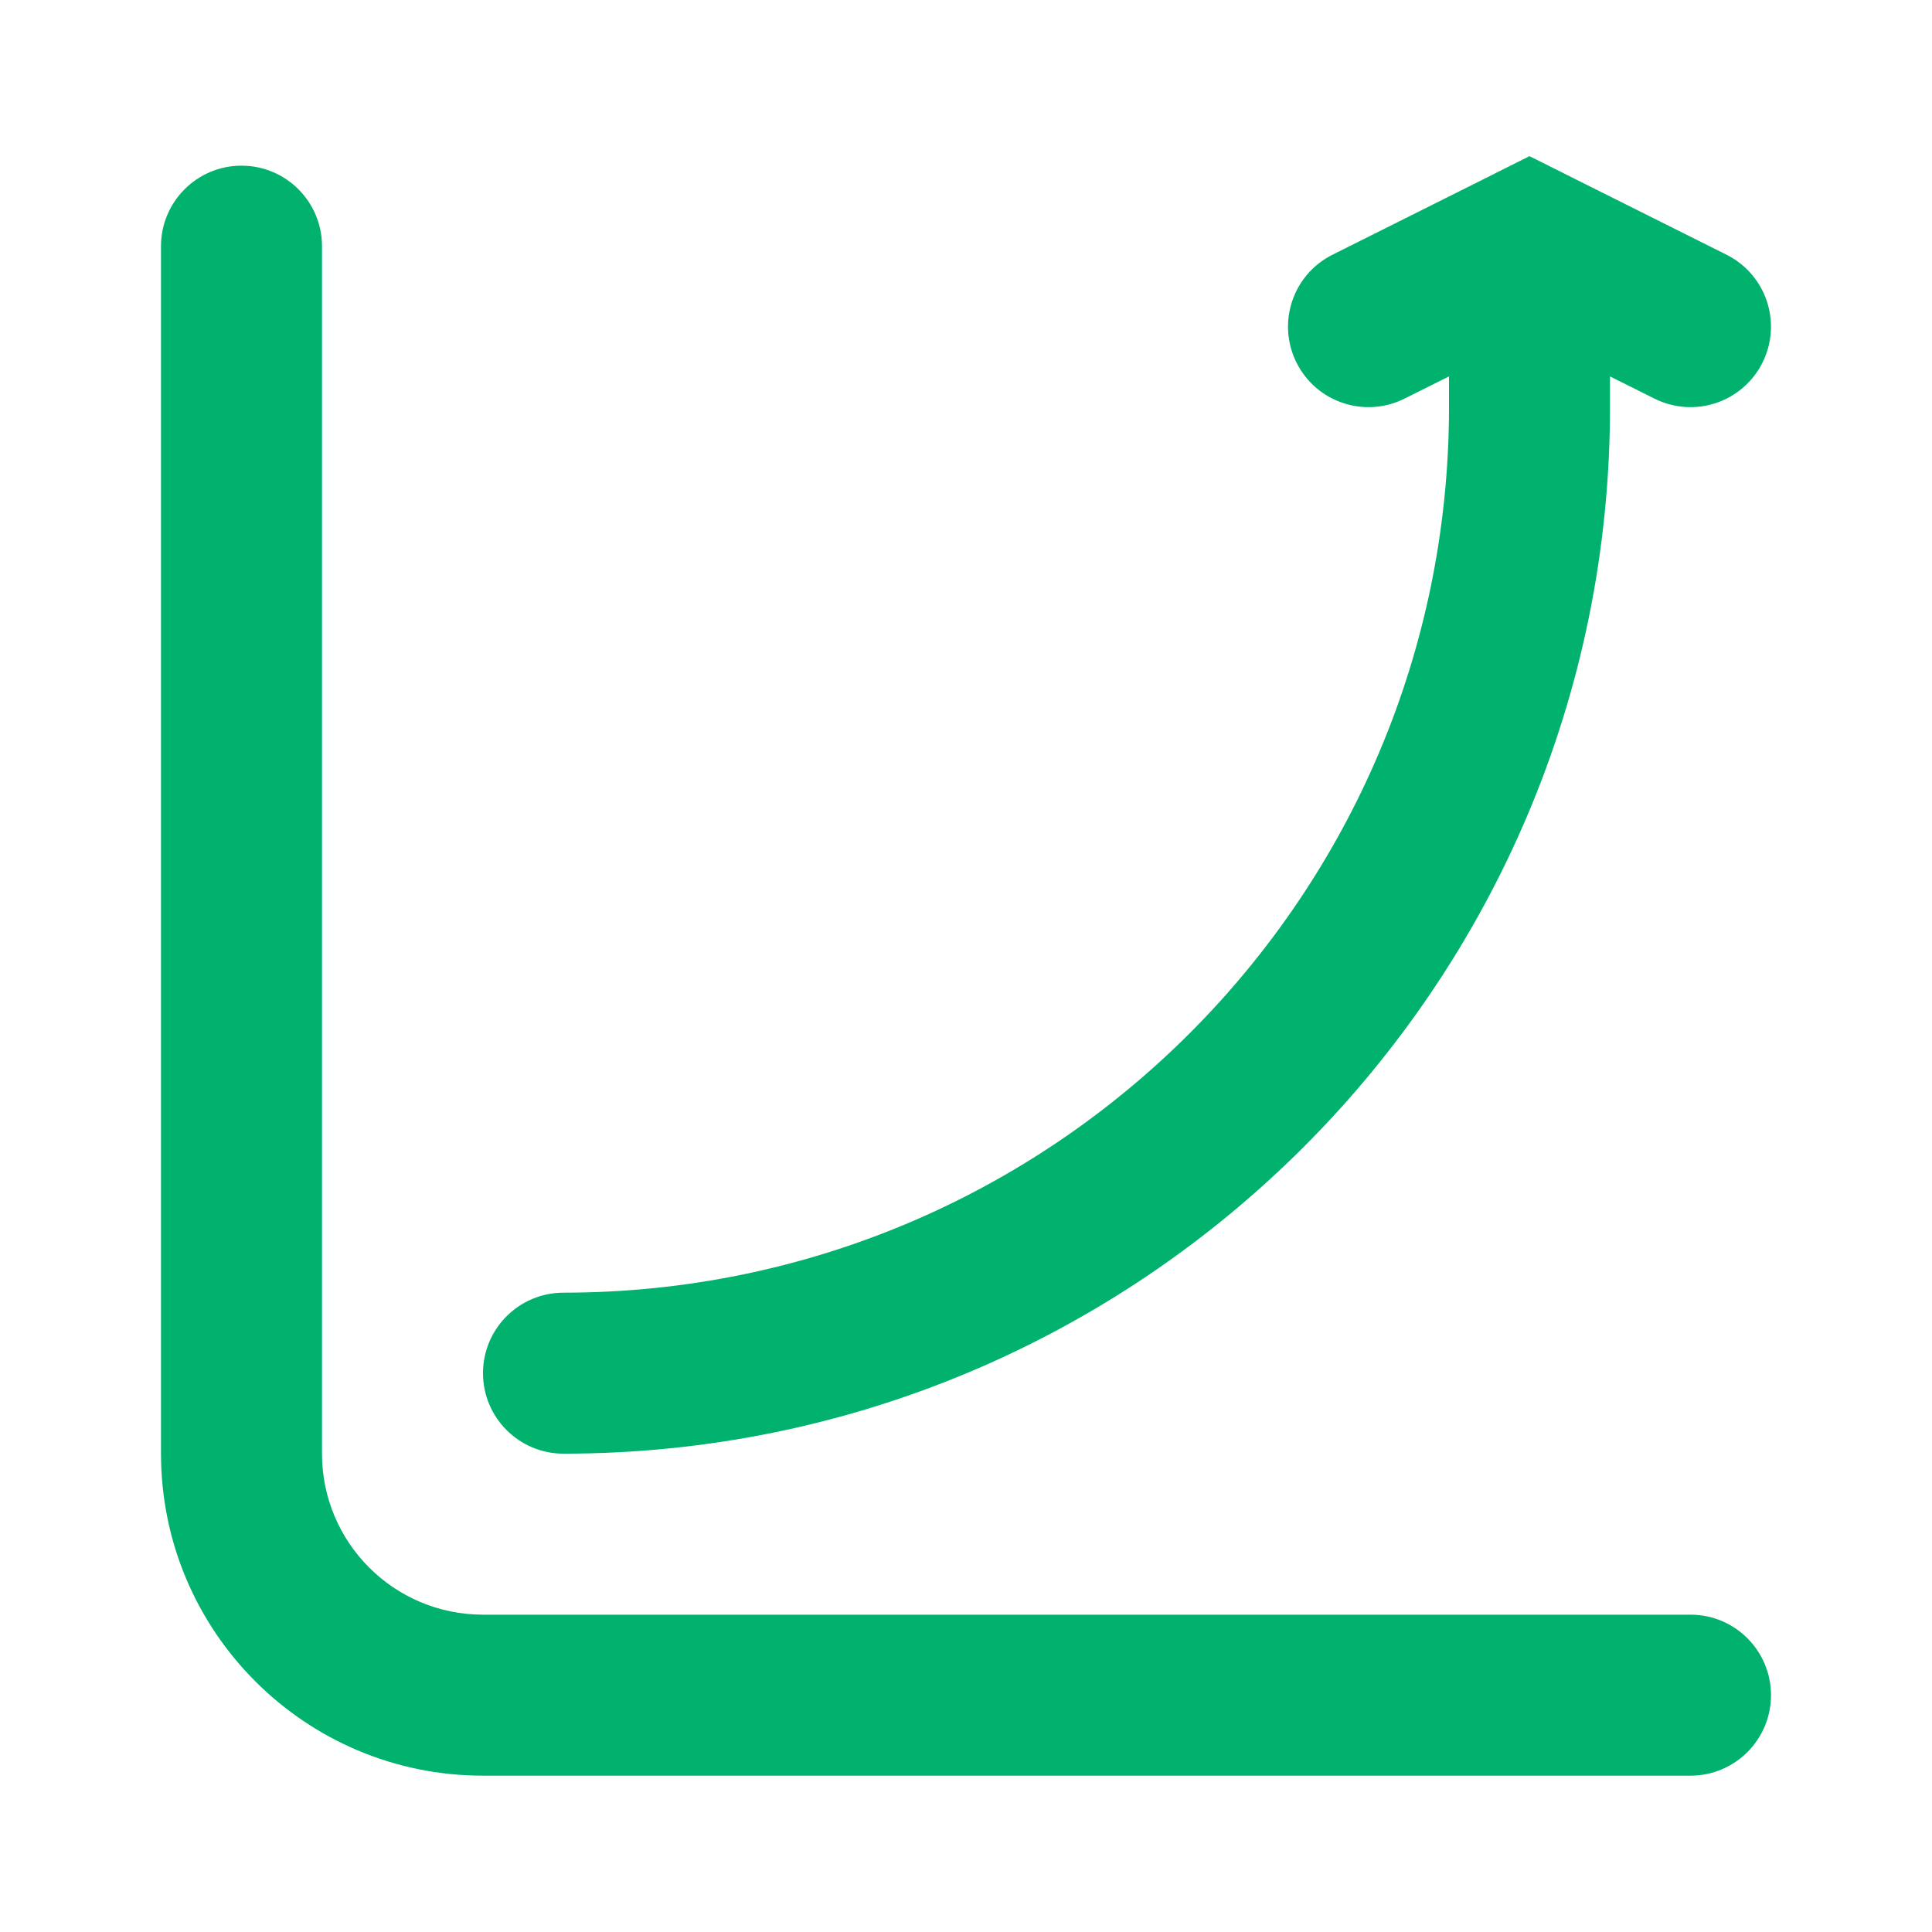<svg width="24" height="24" viewBox="0 0 24 24" fill="none" xmlns="http://www.w3.org/2000/svg">
<path d="M18 4.676L17.447 4.952C16.953 5.199 16.353 4.999 16.106 4.505C15.859 4.011 16.059 3.411 16.553 3.164L18.535 2.173C18.547 2.166 18.56 2.16 18.572 2.154L19 1.94L19.428 2.154C19.44 2.16 19.453 2.166 19.465 2.173L21.447 3.164C21.941 3.411 22.141 4.011 21.894 4.505C21.647 4.999 21.047 5.199 20.553 4.952L20 4.676V5.058C20 12.238 14.18 18.058 7 18.058C6.448 18.058 6 17.61 6 17.058C6 16.506 6.448 16.058 7 16.058C13.075 16.058 18 11.133 18 5.058V4.676ZM2 3.058C2 2.506 2.448 2.058 3 2.058C3.552 2.058 4 2.506 4 3.058V18.058C4 19.163 4.895 20.058 6 20.058H21C21.552 20.058 22 20.506 22 21.058C22 21.61 21.552 22.058 21 22.058H6C3.791 22.058 2 20.267 2 18.058V3.058Z" fill="#01B26E"/>
</svg>
